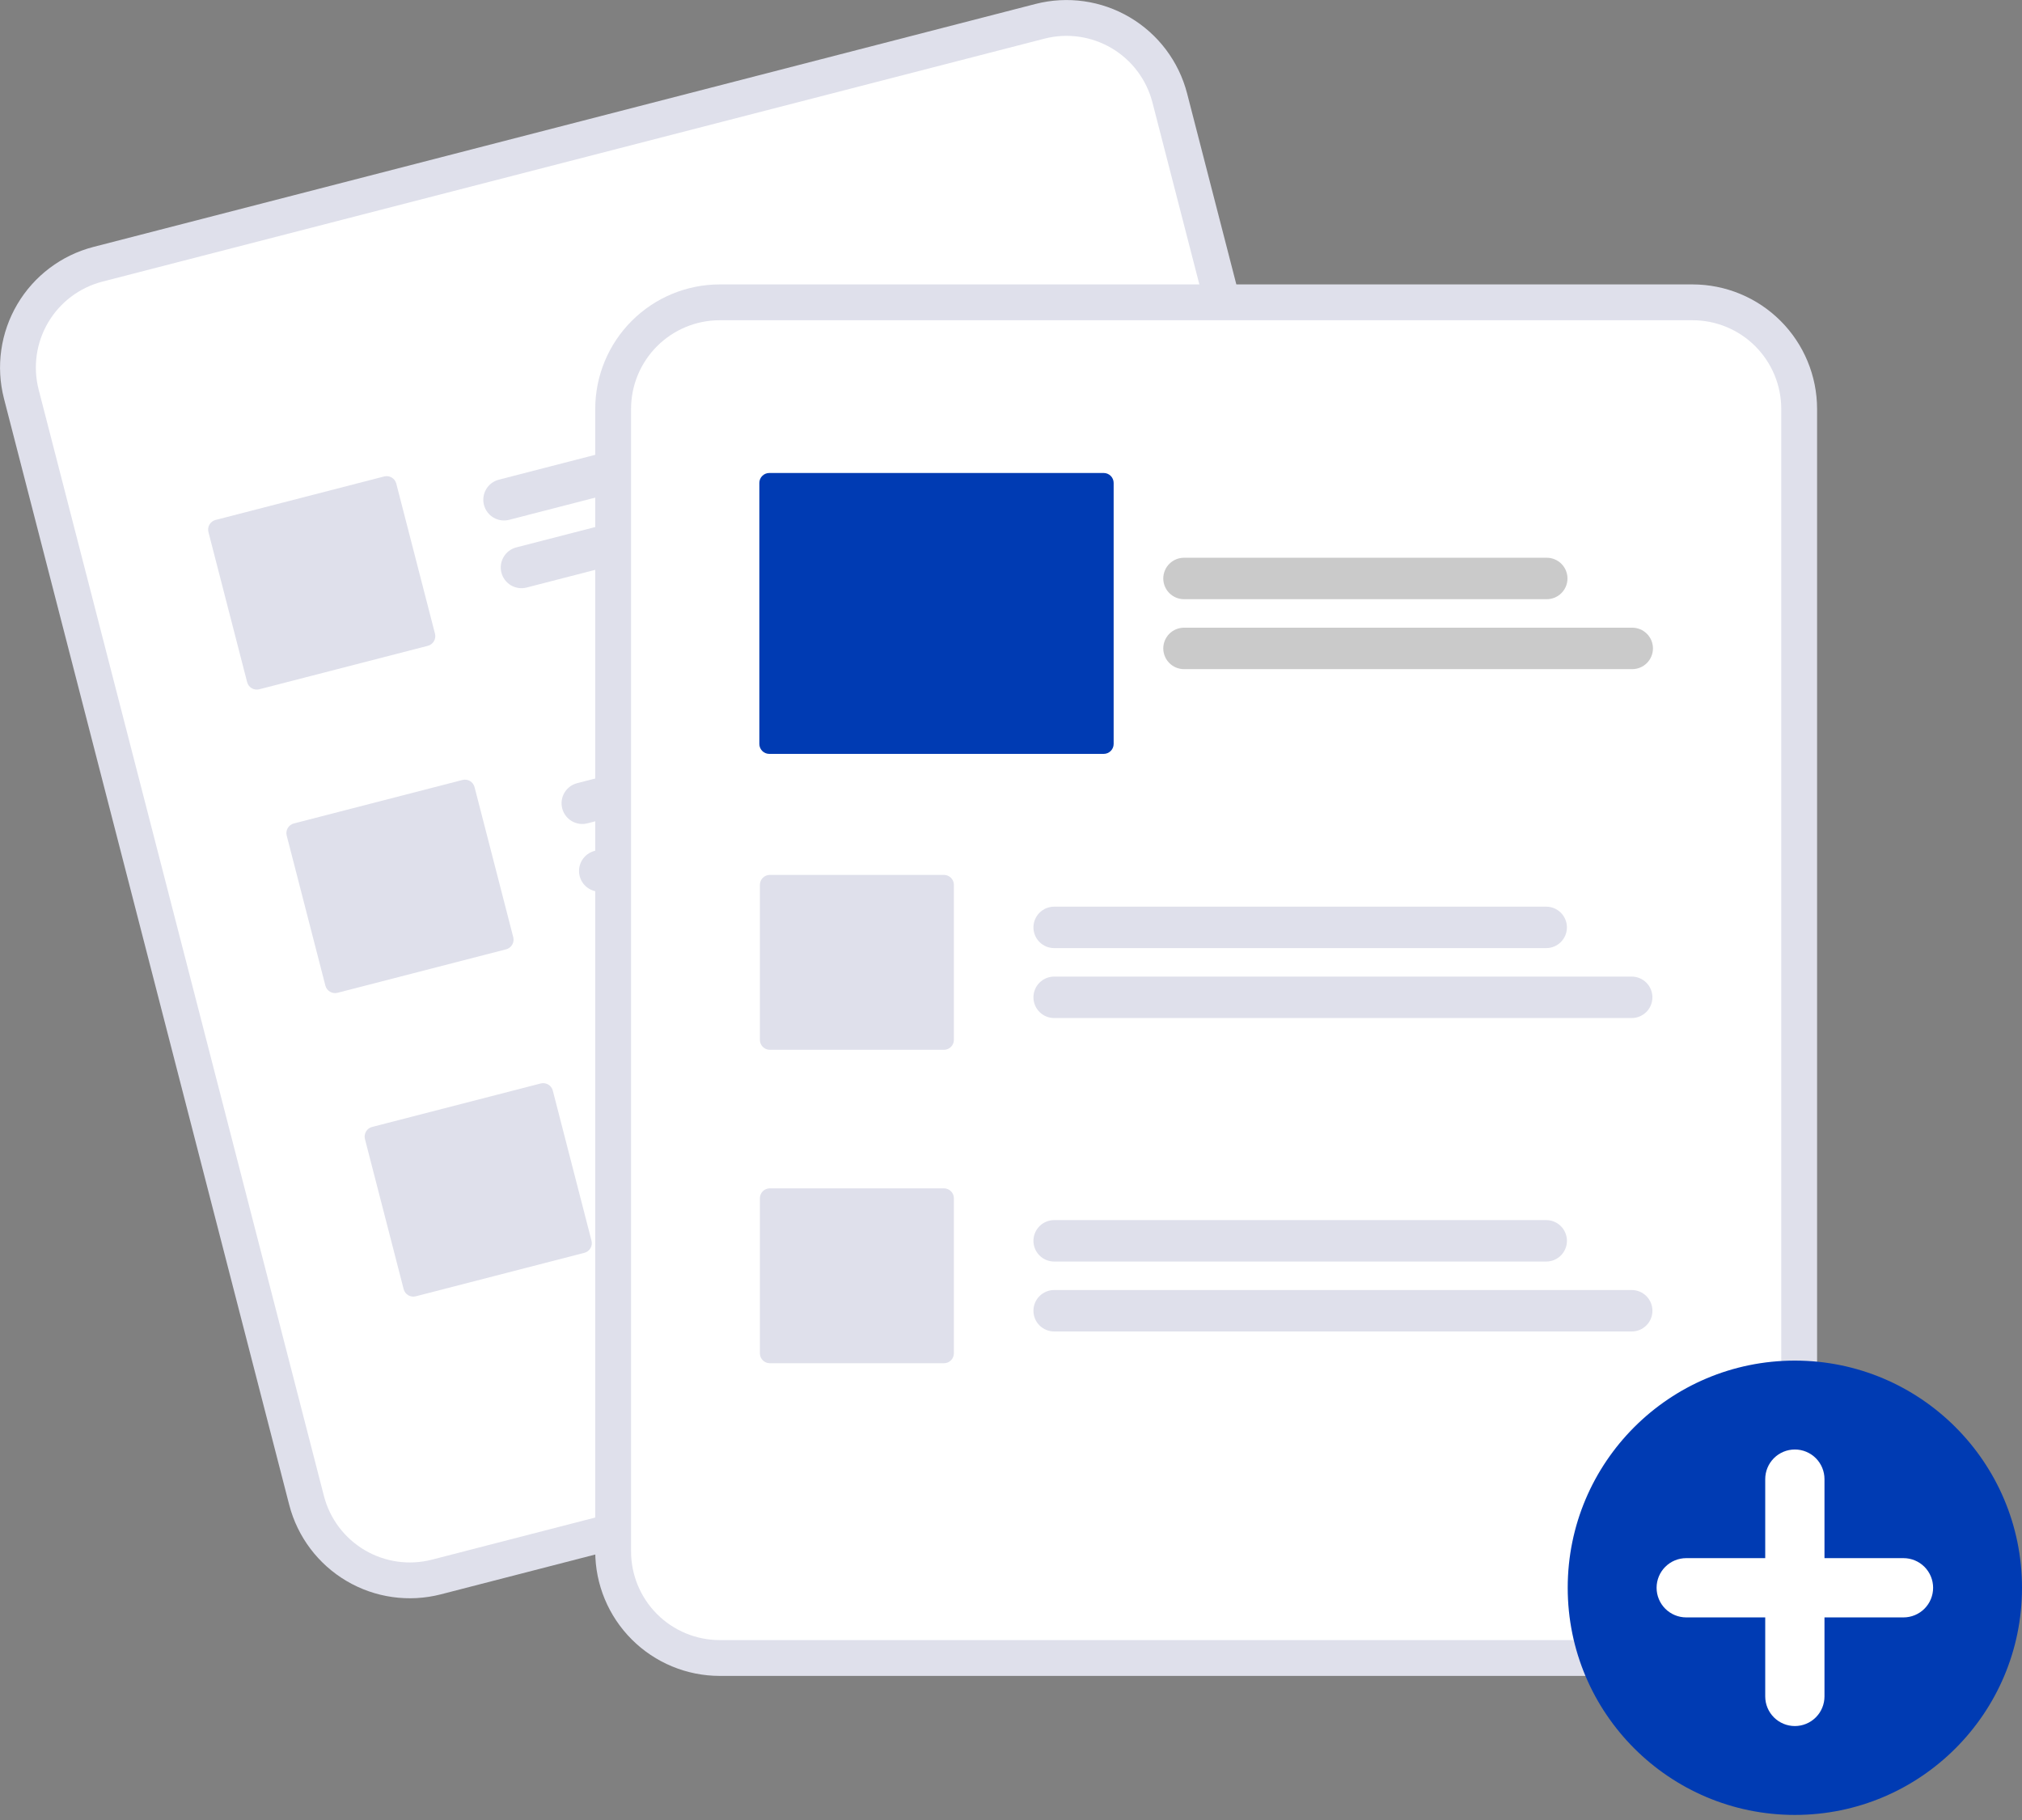 <svg width="200" height="180" viewBox="0 0 200 180" fill="none" xmlns="http://www.w3.org/2000/svg">
<rect x="0" y="0" width="200" height="180" fill="#808080" stroke="none"/>
<g clip-path="url(#clip0_1_100245)">
<path d="M102.426 0.391L95.918 2.069L15.743 22.745L9.235 24.423C6.076 25.241 3.371 27.279 1.713 30.09C0.055 32.9 -0.42 36.254 0.391 39.414L28.609 148.839C29.428 151.998 31.466 154.703 34.276 156.361C37.087 158.019 40.44 158.495 43.6 157.684L43.617 157.679L136.774 133.656L136.791 133.652C139.95 132.833 142.655 130.795 144.313 127.985C145.971 125.175 146.447 121.821 145.635 118.661L117.417 9.235C116.598 6.077 114.561 3.371 111.75 1.713C108.94 0.055 105.586 -0.42 102.426 0.391Z" fill="#DFE0EB"/>
<path d="M103.312 3.822L95.604 5.81L17.828 25.866L10.121 27.854C7.871 28.437 5.945 29.888 4.764 31.889C3.583 33.891 3.245 36.279 3.822 38.529L32.041 147.955C32.624 150.204 34.075 152.13 36.076 153.311C38.078 154.492 40.466 154.831 42.716 154.253L42.733 154.249L135.89 130.225L135.907 130.221C138.157 129.638 140.083 128.187 141.264 126.185C142.445 124.184 142.783 121.796 142.205 119.545L113.987 10.12C113.404 7.871 111.953 5.944 109.952 4.764C107.95 3.583 105.562 3.244 103.312 3.822V3.822Z" fill="white"/>
<path d="M97.491 39.257L50.365 51.41C49.839 51.546 49.28 51.467 48.812 51.191C48.344 50.914 48.004 50.464 47.869 49.937C47.733 49.411 47.812 48.852 48.088 48.384C48.364 47.916 48.815 47.577 49.342 47.441L96.467 35.288C96.994 35.153 97.552 35.232 98.02 35.508C98.487 35.784 98.826 36.235 98.962 36.761C99.098 37.287 99.019 37.846 98.743 38.314C98.467 38.782 98.017 39.121 97.491 39.257V39.257Z" fill="#DFE0EB"/>
<path d="M107.405 43.843L52.093 58.107C51.566 58.243 51.008 58.164 50.539 57.888C50.071 57.612 49.732 57.161 49.596 56.635C49.46 56.108 49.539 55.55 49.816 55.081C50.092 54.613 50.543 54.274 51.069 54.138L106.381 39.874C106.908 39.739 107.467 39.817 107.935 40.094C108.403 40.37 108.742 40.821 108.878 41.347C109.014 41.873 108.935 42.432 108.658 42.9C108.382 43.368 107.931 43.708 107.405 43.843V43.843Z" fill="#DFE0EB"/>
<path d="M105.232 69.274L58.106 81.427C57.846 81.494 57.574 81.509 57.308 81.472C57.041 81.434 56.785 81.344 56.553 81.207C56.321 81.071 56.119 80.889 55.957 80.674C55.795 80.459 55.677 80.215 55.61 79.954C55.543 79.693 55.527 79.422 55.565 79.156C55.603 78.889 55.693 78.632 55.829 78.401C55.966 78.169 56.147 77.966 56.362 77.805C56.577 77.643 56.822 77.525 57.083 77.457L104.209 65.305C104.469 65.237 104.741 65.222 105.007 65.26C105.274 65.297 105.53 65.387 105.762 65.524C105.994 65.661 106.196 65.842 106.358 66.057C106.52 66.272 106.638 66.517 106.705 66.778C106.772 67.038 106.787 67.309 106.75 67.576C106.712 67.842 106.622 68.099 106.486 68.331C106.349 68.562 106.168 68.765 105.953 68.927C105.738 69.089 105.493 69.207 105.232 69.274V69.274Z" fill="#DFE0EB"/>
<path d="M115.146 73.861L59.834 88.125C59.573 88.192 59.302 88.207 59.035 88.17C58.769 88.132 58.512 88.042 58.281 87.906C58.049 87.769 57.846 87.588 57.684 87.373C57.523 87.158 57.405 86.913 57.337 86.652C57.27 86.392 57.255 86.12 57.293 85.854C57.33 85.587 57.42 85.331 57.557 85.099C57.694 84.867 57.875 84.665 58.09 84.503C58.305 84.341 58.55 84.223 58.81 84.156L114.123 69.892C114.649 69.756 115.208 69.835 115.676 70.111C116.144 70.387 116.483 70.838 116.619 71.365C116.755 71.891 116.676 72.45 116.4 72.918C116.123 73.386 115.673 73.725 115.146 73.861Z" fill="#DFE0EB"/>
<path d="M112.973 99.29L65.847 111.443C65.321 111.579 64.763 111.499 64.295 111.223C63.827 110.947 63.488 110.496 63.352 109.97C63.216 109.444 63.295 108.886 63.571 108.418C63.847 107.949 64.297 107.61 64.823 107.474L111.949 95.321C112.476 95.186 113.035 95.264 113.503 95.541C113.971 95.817 114.31 96.268 114.446 96.794C114.582 97.32 114.503 97.879 114.226 98.347C113.95 98.816 113.499 99.155 112.973 99.29Z" fill="#DFE0EB"/>
<path d="M122.887 103.878L67.575 118.142C67.314 118.209 67.043 118.225 66.776 118.187C66.509 118.15 66.253 118.06 66.021 117.923C65.789 117.786 65.586 117.605 65.424 117.39C65.262 117.175 65.144 116.93 65.077 116.669C65.009 116.408 64.994 116.137 65.032 115.87C65.07 115.604 65.16 115.347 65.296 115.115C65.433 114.883 65.615 114.681 65.83 114.519C66.045 114.357 66.29 114.239 66.551 114.172L121.864 99.908C122.39 99.773 122.949 99.852 123.417 100.128C123.885 100.404 124.224 100.855 124.36 101.381C124.496 101.908 124.417 102.466 124.141 102.934C123.864 103.403 123.414 103.742 122.887 103.878V103.878Z" fill="#DFE0EB"/>
<path d="M42.32 63.871L25.642 68.171C25.39 68.236 25.122 68.198 24.898 68.066C24.673 67.933 24.511 67.718 24.445 67.465L20.617 52.62C20.552 52.368 20.59 52.1 20.722 51.876C20.855 51.651 21.071 51.488 21.323 51.423L38.001 47.122C38.253 47.057 38.521 47.095 38.745 47.228C38.969 47.36 39.132 47.576 39.197 47.828L43.026 62.674C43.091 62.926 43.053 63.194 42.92 63.418C42.788 63.643 42.572 63.805 42.32 63.871V63.871Z" fill="#DFE0EB"/>
<path d="M50.061 93.888L33.383 98.189C33.131 98.254 32.863 98.216 32.639 98.083C32.414 97.951 32.252 97.735 32.186 97.483L28.358 82.638C28.293 82.385 28.331 82.117 28.464 81.893C28.596 81.669 28.812 81.506 29.064 81.441L45.742 77.14C45.994 77.075 46.262 77.113 46.486 77.245C46.711 77.378 46.873 77.594 46.939 77.846L50.767 92.691C50.832 92.944 50.794 93.211 50.661 93.436C50.529 93.66 50.313 93.823 50.061 93.888V93.888Z" fill="#DFE0EB"/>
<path d="M57.801 123.905L41.124 128.206C40.871 128.27 40.603 128.232 40.379 128.1C40.155 127.968 39.992 127.752 39.927 127.499L36.098 112.654C36.033 112.402 36.072 112.134 36.204 111.91C36.336 111.685 36.552 111.523 36.804 111.457L53.482 107.156C53.734 107.092 54.002 107.13 54.227 107.262C54.451 107.394 54.614 107.61 54.679 107.863L58.507 122.708C58.572 122.96 58.534 123.228 58.402 123.452C58.269 123.677 58.053 123.84 57.801 123.905V123.905Z" fill="#DFE0EB"/>
<path d="M167.423 28.129H71.183C67.92 28.133 64.792 29.43 62.485 31.738C60.178 34.045 58.88 37.173 58.876 40.436V153.442C58.88 156.705 60.178 159.833 62.485 162.14C64.792 164.448 67.92 165.746 71.183 165.749H167.423C170.686 165.746 173.814 164.448 176.122 162.14C178.429 159.833 179.727 156.705 179.731 153.442V40.436C179.727 37.173 178.429 34.045 176.122 31.738C173.814 29.43 170.686 28.133 167.423 28.129V28.129Z" fill="#DFE0EB"/>
<path d="M167.423 31.672H71.183C68.86 31.675 66.632 32.599 64.989 34.242C63.346 35.885 62.422 38.113 62.419 40.437V153.442C62.422 155.766 63.346 157.994 64.989 159.637C66.632 161.28 68.86 162.204 71.183 162.207H167.423C169.747 162.204 171.975 161.28 173.618 159.637C175.261 157.994 176.185 155.766 176.188 153.442V40.437C176.185 38.113 175.261 35.885 173.618 34.242C171.975 32.599 169.747 31.675 167.423 31.672V31.672Z" fill="white"/>
<path d="M177.533 179.498C189.941 179.498 200 169.44 200 157.032C200 144.623 189.941 134.565 177.533 134.565C165.125 134.565 155.066 144.623 155.066 157.032C155.066 169.44 165.125 179.498 177.533 179.498Z" fill="#003BB3"/>
<path d="M188.278 154.102H180.463V146.287C180.463 145.51 180.155 144.765 179.605 144.215C179.055 143.666 178.31 143.357 177.533 143.357C176.756 143.357 176.01 143.666 175.461 144.215C174.911 144.765 174.602 145.51 174.602 146.287V154.102H166.788C166.011 154.102 165.265 154.411 164.716 154.96C164.166 155.51 163.857 156.255 163.857 157.032C163.857 157.81 164.166 158.555 164.716 159.105C165.265 159.654 166.011 159.963 166.788 159.963H174.602V167.777C174.602 168.555 174.911 169.3 175.461 169.85C176.01 170.399 176.756 170.708 177.533 170.708C178.31 170.708 179.055 170.399 179.605 169.85C180.155 169.3 180.463 168.555 180.463 167.777V159.963H188.278C189.055 159.963 189.801 159.654 190.35 159.105C190.9 158.555 191.208 157.81 191.208 157.032C191.208 156.255 190.9 155.51 190.35 154.96C189.801 154.411 189.055 154.102 188.278 154.102V154.102Z" fill="white"/>
<path d="M152.939 93.769H104.272C104.002 93.769 103.735 93.716 103.487 93.613C103.238 93.51 103.011 93.36 102.821 93.169C102.63 92.979 102.479 92.753 102.376 92.504C102.273 92.255 102.22 91.989 102.22 91.719C102.22 91.45 102.273 91.183 102.376 90.934C102.479 90.686 102.63 90.46 102.821 90.269C103.011 90.079 103.238 89.928 103.487 89.825C103.735 89.722 104.002 89.669 104.272 89.67H152.939C153.482 89.67 154.003 89.886 154.387 90.271C154.771 90.655 154.987 91.176 154.987 91.719C154.987 92.262 154.771 92.783 154.387 93.168C154.003 93.552 153.482 93.768 152.939 93.769V93.769Z" fill="#DFE0EB"/>
<path d="M161.394 100.685H104.272C104.002 100.685 103.735 100.633 103.487 100.53C103.238 100.427 103.011 100.276 102.821 100.086C102.63 99.895 102.479 99.669 102.376 99.42C102.273 99.171 102.22 98.905 102.22 98.635C102.22 98.366 102.273 98.099 102.376 97.851C102.479 97.602 102.63 97.376 102.821 97.185C103.011 96.995 103.238 96.844 103.487 96.741C103.735 96.638 104.002 96.586 104.272 96.586H161.394C161.937 96.586 162.458 96.802 162.843 97.186C163.227 97.571 163.443 98.092 163.443 98.635C163.443 99.179 163.227 99.7 162.843 100.085C162.458 100.469 161.937 100.685 161.394 100.685Z" fill="#DFE0EB"/>
<path d="M152.939 124.768H104.272C104.002 124.769 103.735 124.716 103.487 124.613C103.238 124.51 103.011 124.359 102.821 124.169C102.63 123.978 102.479 123.752 102.376 123.504C102.273 123.255 102.22 122.988 102.22 122.719C102.22 122.449 102.273 122.183 102.376 121.934C102.479 121.685 102.63 121.459 102.821 121.269C103.011 121.078 103.238 120.927 103.487 120.825C103.735 120.722 104.002 120.669 104.272 120.669H152.939C153.483 120.669 154.004 120.885 154.389 121.269C154.773 121.654 154.989 122.175 154.989 122.719C154.989 123.262 154.773 123.784 154.389 124.168C154.004 124.552 153.483 124.768 152.939 124.768V124.768Z" fill="#DFE0EB"/>
<path d="M161.394 131.685H104.272C104.002 131.685 103.735 131.632 103.487 131.529C103.238 131.426 103.011 131.275 102.821 131.085C102.63 130.895 102.479 130.669 102.376 130.42C102.273 130.171 102.22 129.904 102.22 129.635C102.22 129.366 102.273 129.099 102.376 128.85C102.479 128.601 102.63 128.375 102.821 128.185C103.011 127.995 103.238 127.844 103.487 127.741C103.735 127.638 104.002 127.585 104.272 127.585H161.394C161.663 127.585 161.93 127.638 162.179 127.741C162.428 127.844 162.654 127.995 162.844 128.185C163.035 128.375 163.186 128.601 163.289 128.85C163.392 129.099 163.445 129.366 163.445 129.635C163.445 129.904 163.392 130.171 163.289 130.42C163.186 130.669 163.035 130.895 162.844 131.085C162.654 131.275 162.428 131.426 162.179 131.529C161.93 131.632 161.663 131.685 161.394 131.685Z" fill="#DFE0EB"/>
<path d="M93.368 103.826H76.145C75.884 103.826 75.635 103.722 75.45 103.538C75.266 103.354 75.162 103.104 75.162 102.843V87.512C75.162 87.252 75.266 87.002 75.45 86.818C75.635 86.633 75.884 86.53 76.145 86.529H93.368C93.629 86.53 93.878 86.633 94.062 86.818C94.247 87.002 94.35 87.252 94.351 87.512V102.843C94.35 103.104 94.247 103.354 94.062 103.538C93.878 103.722 93.629 103.826 93.368 103.826V103.826Z" fill="#DFE0EB"/>
<path d="M93.368 134.825H76.145C75.884 134.824 75.635 134.721 75.45 134.537C75.266 134.352 75.162 134.103 75.162 133.842V118.511C75.162 118.251 75.266 118.001 75.45 117.816C75.635 117.632 75.884 117.529 76.145 117.528H93.368C93.629 117.529 93.878 117.632 94.062 117.816C94.247 118.001 94.35 118.251 94.351 118.511V133.842C94.35 134.103 94.247 134.352 94.062 134.537C93.878 134.721 93.629 134.824 93.368 134.825V134.825Z" fill="#DFE0EB"/>
<path d="M152.993 59.261H117.112C116.568 59.261 116.047 59.045 115.663 58.66C115.278 58.276 115.062 57.755 115.062 57.211C115.062 56.668 115.278 56.146 115.663 55.762C116.047 55.377 116.568 55.162 117.112 55.162H152.993C153.536 55.162 154.058 55.377 154.442 55.762C154.826 56.146 155.042 56.668 155.042 57.211C155.042 57.755 154.826 58.276 154.442 58.66C154.058 59.045 153.536 59.261 152.993 59.261Z" fill="#CACACA"/>
<path d="M161.447 66.178H117.112C116.843 66.178 116.576 66.125 116.328 66.022C116.079 65.919 115.853 65.768 115.663 65.577C115.472 65.387 115.322 65.161 115.219 64.912C115.116 64.664 115.062 64.397 115.062 64.128C115.062 63.859 115.116 63.593 115.219 63.344C115.322 63.095 115.472 62.869 115.663 62.679C115.853 62.489 116.079 62.338 116.328 62.235C116.576 62.132 116.843 62.079 117.112 62.079H161.447C161.991 62.079 162.512 62.294 162.896 62.679C163.281 63.063 163.497 63.585 163.497 64.128C163.497 64.672 163.281 65.193 162.896 65.577C162.512 65.962 161.991 66.178 161.447 66.178V66.178Z" fill="#CACACA"/>
<path d="M109.17 74.56H76.091C75.831 74.56 75.581 74.456 75.397 74.272C75.212 74.088 75.109 73.838 75.108 73.578V47.761C75.109 47.501 75.212 47.251 75.397 47.067C75.581 46.883 75.831 46.779 76.091 46.779H109.17C109.431 46.779 109.68 46.883 109.865 47.067C110.049 47.251 110.153 47.501 110.153 47.761V73.578C110.153 73.838 110.049 74.088 109.865 74.272C109.68 74.456 109.431 74.56 109.17 74.56V74.56Z" fill="#003BB3"/>
</g>
<defs>
<clipPath id="clip0_1_100245">
<rect width="200" height="179.499" fill="white"/>
</clipPath>
</defs>
</svg>
